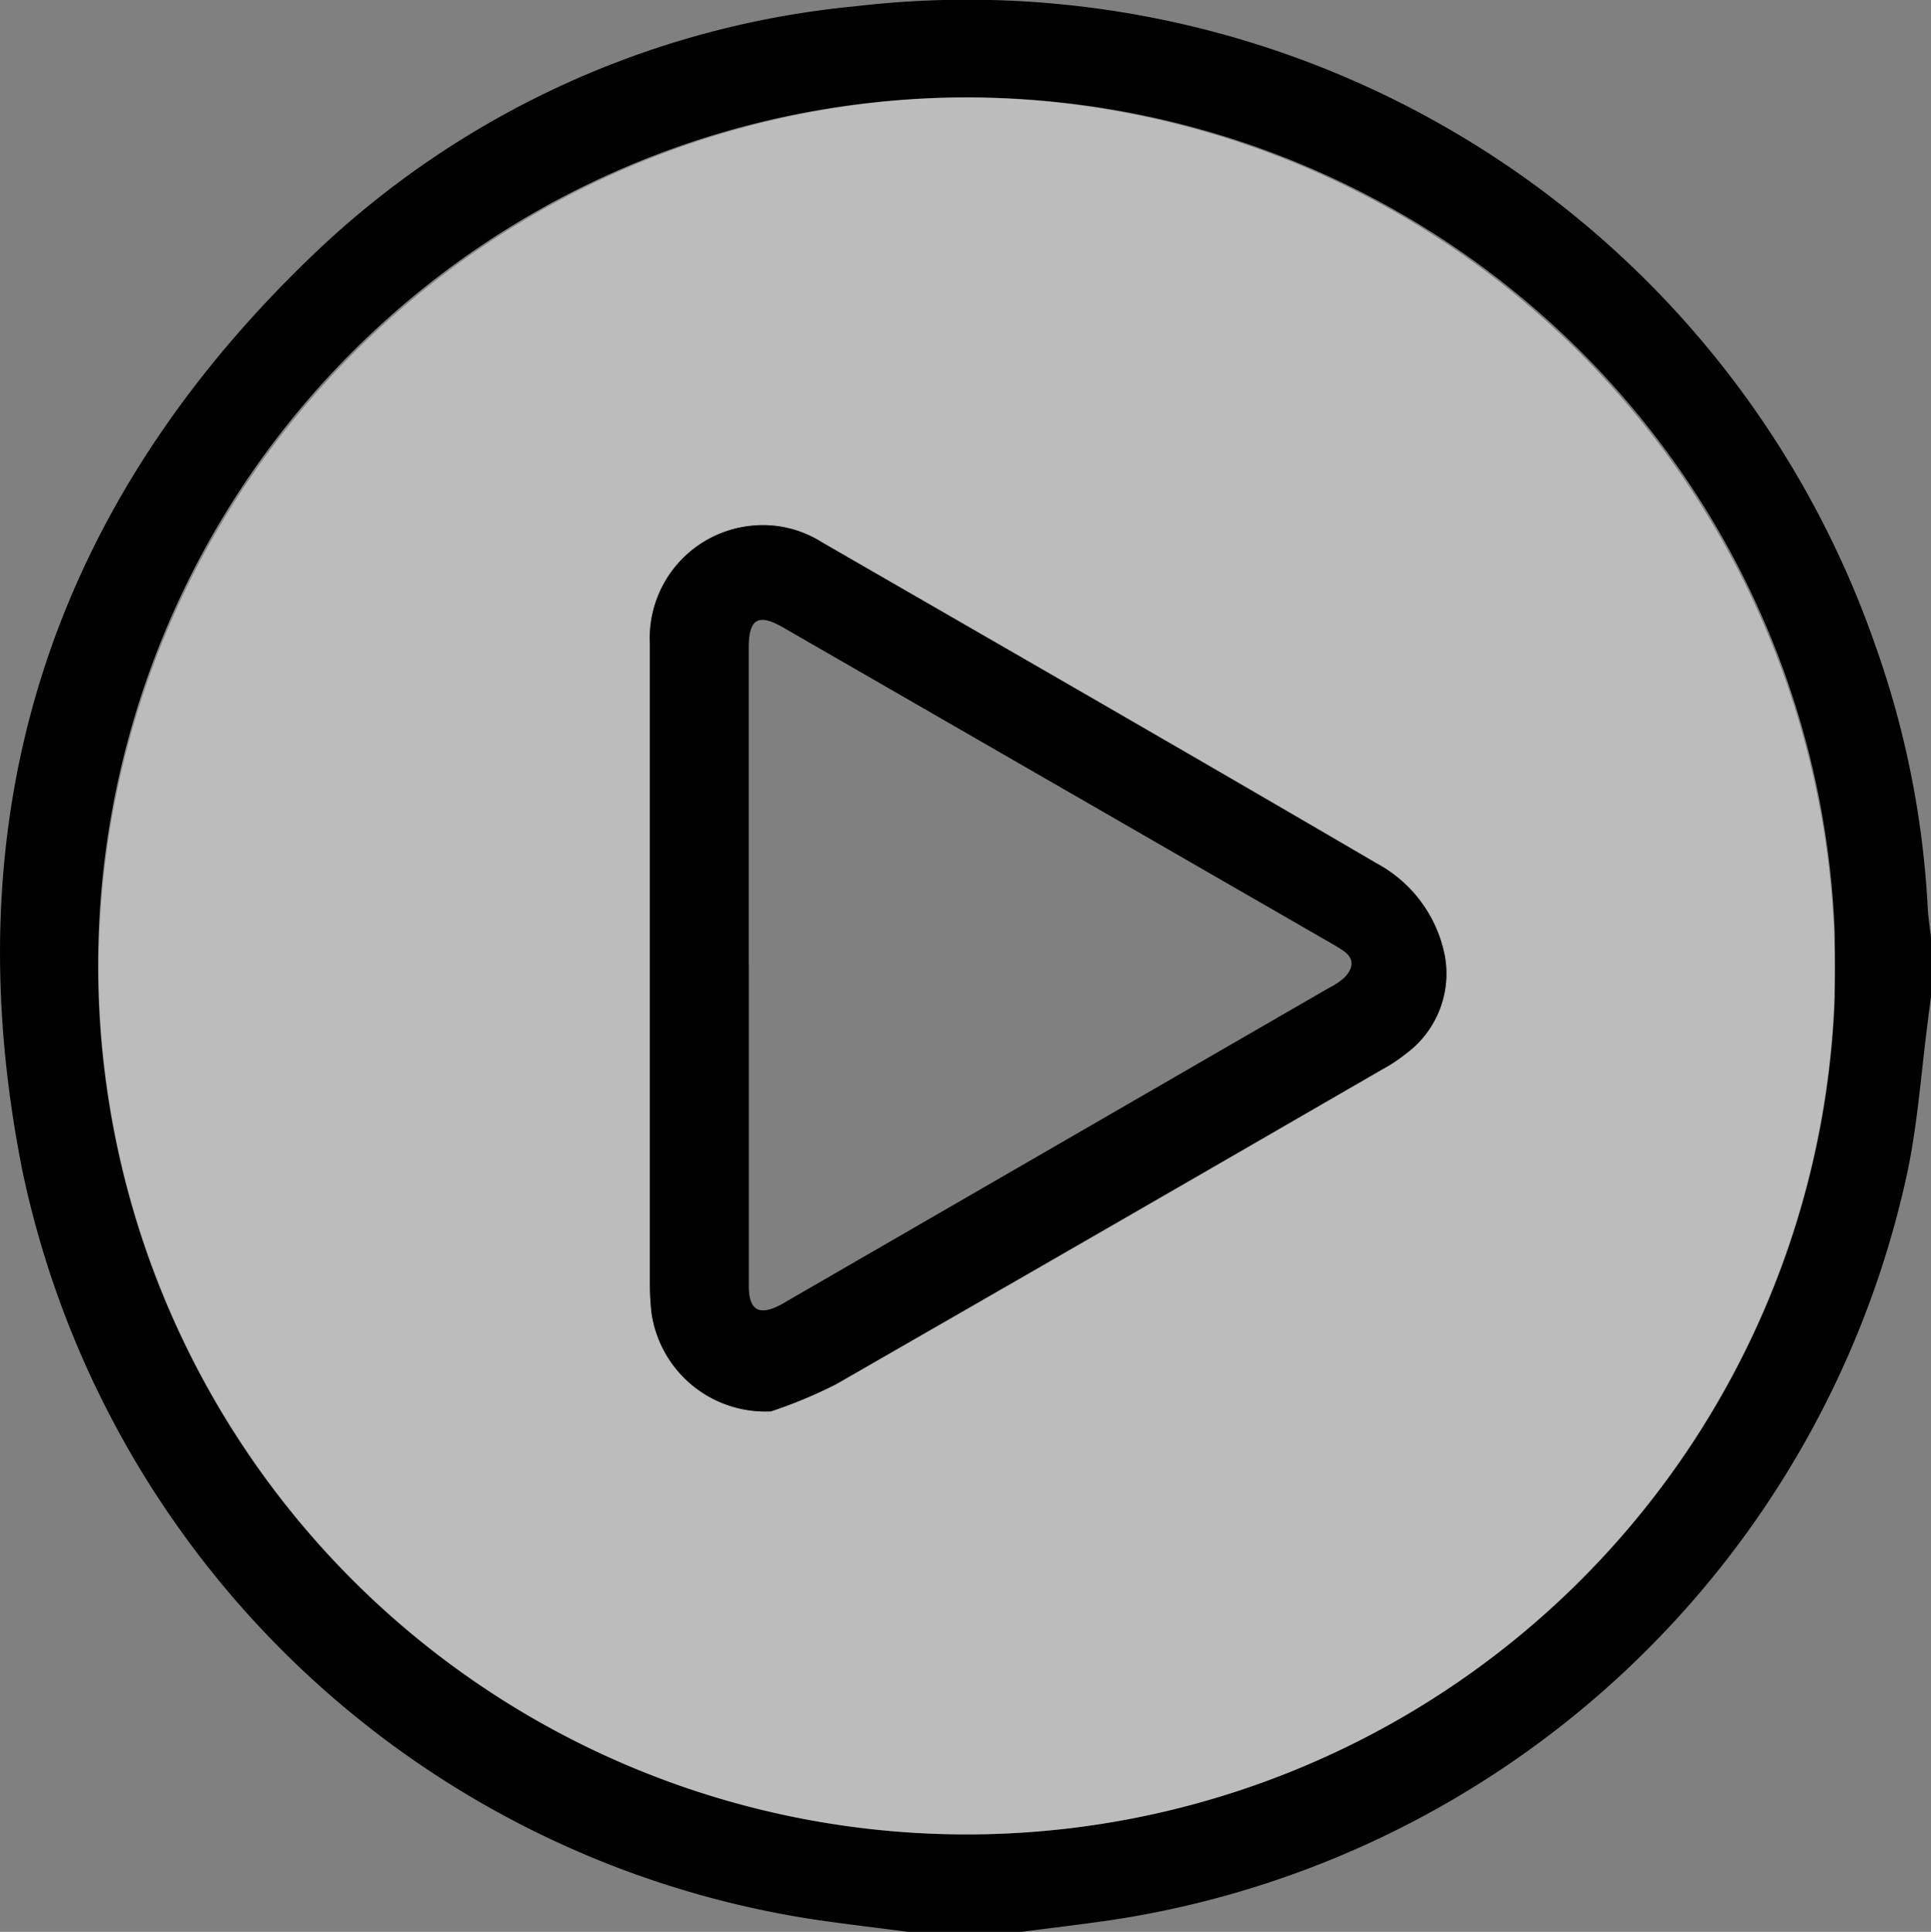 <svg id="Group_250" data-name="Group 250" xmlns="http://www.w3.org/2000/svg" xmlns:xlink="http://www.w3.org/1999/xlink" width="61.18" height="61.199" viewBox="0 0 61.18 61.199">
  <rect x="0" y="0" width="61.18" height="61.199" fill="#808080" stroke="none"/>
  <defs>
    <clipPath id="clip-path">
      <rect id="Rectangle_12" data-name="Rectangle 12" width="61.181" height="61.199" fill="none"/>
    </clipPath>
    <clipPath id="clip-path-3">
      <rect id="Rectangle_10" data-name="Rectangle 10" width="55.008" height="55.028" fill="none"/>
    </clipPath>
  </defs>
  <g id="Group_10" data-name="Group 10" transform="translate(0 0)" clip-path="url(#clip-path)">
    <g id="Group_9" data-name="Group 9">
      <g id="Group_8" data-name="Group 8" clip-path="url(#clip-path)">
        <path id="Path_21" data-name="Path 21" d="M28.772,61.2c-.9-.117-1.809-.225-2.711-.352A30.3,30.3,0,0,1,.715,37.113c-2.281-11.389.923-21.185,9.331-29.163A28.768,28.768,0,0,1,27.089.2,30.453,30.453,0,0,1,59.4,20.4a29.291,29.291,0,0,1,1.676,8.344c.018.335.072.669.11,1v1.794c-.034.253-.069.506-.1.76-.209,1.6-.319,3.213-.643,4.786A30.44,30.44,0,0,1,35.069,60.848c-.9.127-1.806.235-2.709.352ZM30.618,3.086A27.514,27.514,0,1,0,58.134,30.607,27.612,27.612,0,0,0,30.618,3.086" transform="translate(0 0)"/>
        <g id="Group_7" data-name="Group 7" transform="translate(3.125 3.085)" opacity="0.47">
          <g id="Group_6" data-name="Group 6">
            <g id="Group_5" data-name="Group 5" clip-path="url(#clip-path-3)">
              <path id="Path_22" data-name="Path 22" d="M43.682,15.984A27.514,27.514,0,1,1,16.19,43.524a27.618,27.618,0,0,1,27.492-27.54M37.488,57.61a14.887,14.887,0,0,0,2.075-.866q8.66-4.95,17.284-9.963a4.8,4.8,0,0,0,.747-.493,3.15,3.15,0,0,0,1.249-3.1,4.25,4.25,0,0,0-2.165-2.942C50.835,36.83,44.966,33.457,39.1,30.074a3.489,3.489,0,0,0-2.288-.515,3.579,3.579,0,0,0-3.161,3.73q-.007,10.165,0,20.331c0,.278.022.557.048.835a3.643,3.643,0,0,0,3.787,3.155" transform="translate(-16.19 -15.984)" fill="#fff"/>
            </g>
          </g>
        </g>
        <path id="Path_23" data-name="Path 23" d="M110.483,114.222a3.643,3.643,0,0,1-3.787-3.155c-.026-.277-.047-.557-.047-.835q0-10.166,0-20.331a3.579,3.579,0,0,1,3.161-3.73,3.49,3.49,0,0,1,2.287.515c5.864,3.383,11.733,6.756,17.577,10.174a4.249,4.249,0,0,1,2.165,2.942,3.151,3.151,0,0,1-1.249,3.1,4.8,4.8,0,0,1-.747.492q-8.637,4.991-17.285,9.963a14.87,14.87,0,0,1-2.075.866m-.7-14.154q0,5.083,0,10.167c0,.783.319.969,1.007.611.106-.055.207-.12.31-.18q8.535-4.931,17.069-9.863a2.14,2.14,0,0,0,.492-.332c.273-.287.329-.594-.052-.851-.165-.111-.339-.209-.511-.308l-17.235-9.93c-.776-.447-1.081-.269-1.082.639q0,5.024,0,10.047" transform="translate(-86.059 -69.51)"/>
      </g>
    </g>
  </g>
</svg>
